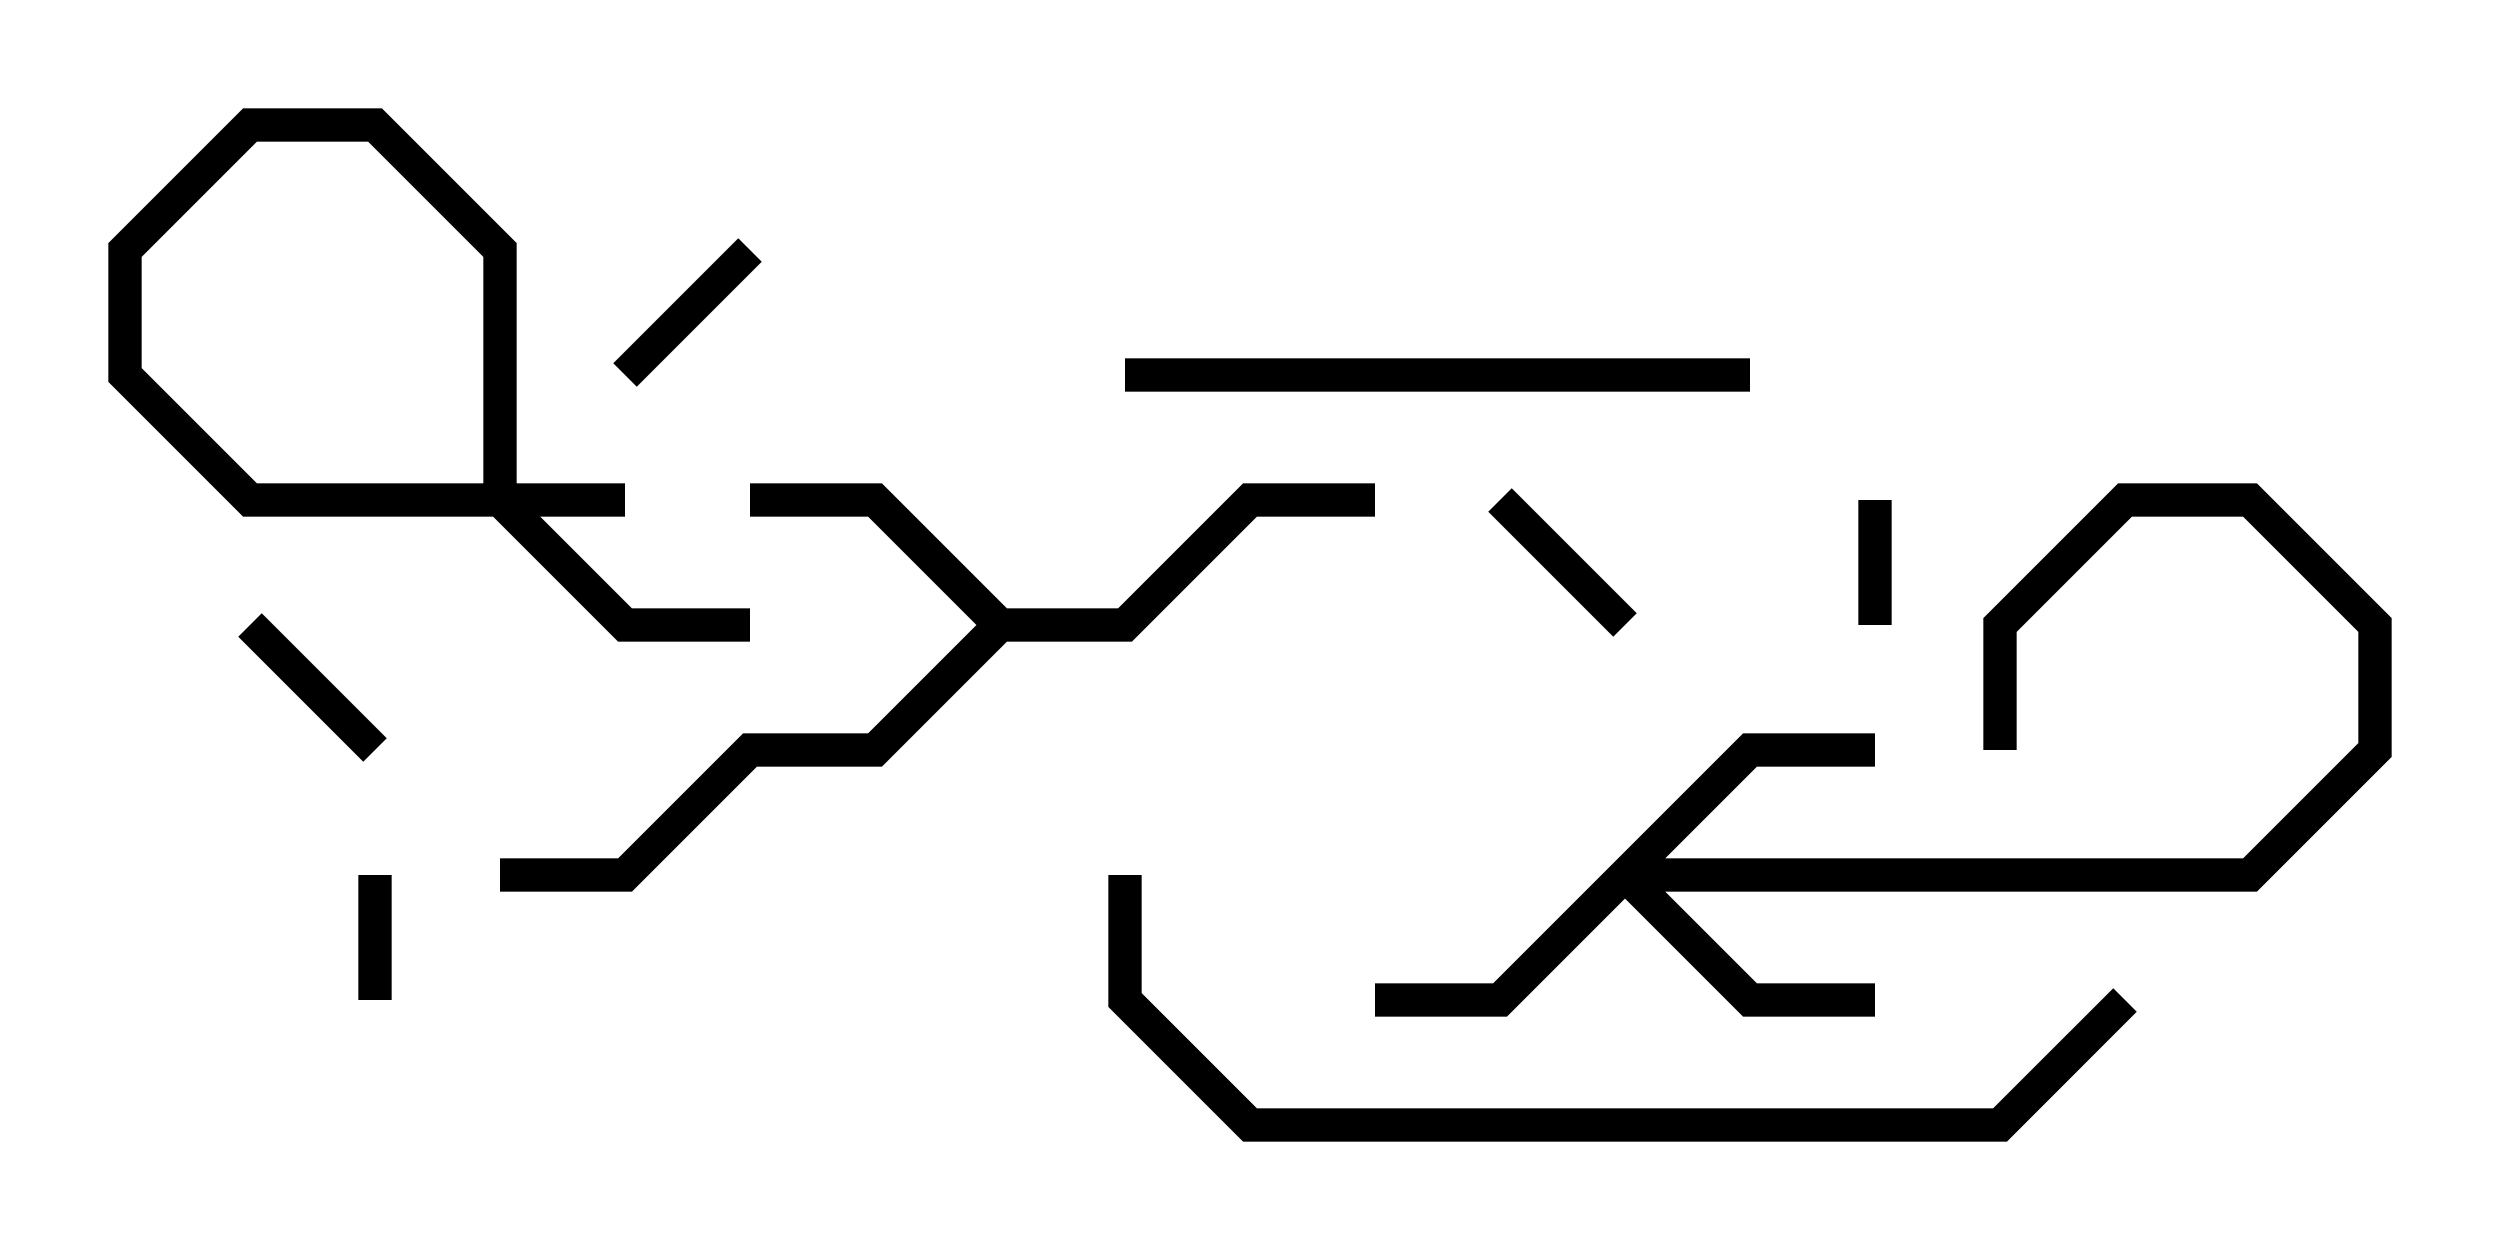 <svg version="1.1" width="30" height="15" xmlns="http://www.w3.org/2000/svg"><path d="M12.083,7.3L13.417,7.3L14.917,5.8L16.5,5.8L16.5,6.2L15.083,6.2L13.583,7.7L12.083,7.7L10.583,9.2L9.083,9.2L7.583,10.7L6,10.7L6,10.3L7.417,10.3L8.917,8.8L10.417,8.8L11.717,7.5L10.417,6.2L9,6.2L9,5.8L10.583,5.8z" stroke="none"/><path d="M20.917,8.8L22.5,8.8L22.5,9.2L21.083,9.2L19.983,10.3L26.917,10.3L28.3,8.917L28.3,7.583L26.917,6.2L25.583,6.2L24.2,7.583L24.2,9L23.8,9L23.8,7.417L25.417,5.8L27.083,5.8L28.7,7.417L28.7,9.083L27.083,10.7L19.983,10.7L21.083,11.8L22.5,11.8L22.5,12.2L20.917,12.2L19.5,10.783L18.083,12.2L16.5,12.2L16.5,11.8L17.917,11.8z" stroke="none"/><path d="M4.7,12L4.3,12L4.3,10.5L4.7,10.5z" stroke="none"/><path d="M22.7,7.5L22.3,7.5L22.3,6L22.7,6z" stroke="none"/><path d="M9,7.3L9,7.7L7.417,7.7L5.8,6.083L5.8,3.083L4.417,1.7L3.083,1.7L1.7,3.083L1.7,4.417L3.083,5.8L7.5,5.8L7.5,6.2L2.917,6.2L1.3,4.583L1.3,2.917L2.917,1.3L4.583,1.3L6.2,2.917L6.2,5.917L7.583,7.3z" stroke="none"/><path d="M19.641,7.359L19.359,7.641L17.859,6.141L18.141,5.859z" stroke="none"/><path d="M2.859,7.641L3.141,7.359L4.641,8.859L4.359,9.141z" stroke="none"/><path d="M7.641,4.641L7.359,4.359L8.859,2.859L9.141,3.141z" stroke="none"/><path d="M13.5,4.7L13.5,4.3L21,4.3L21,4.7z" stroke="none"/><path d="M25.359,11.859L25.641,12.141L24.083,13.7L14.917,13.7L13.3,12.083L13.3,10.5L13.7,10.5L13.7,11.917L15.083,13.3L23.917,13.3z" stroke="none"/></svg>